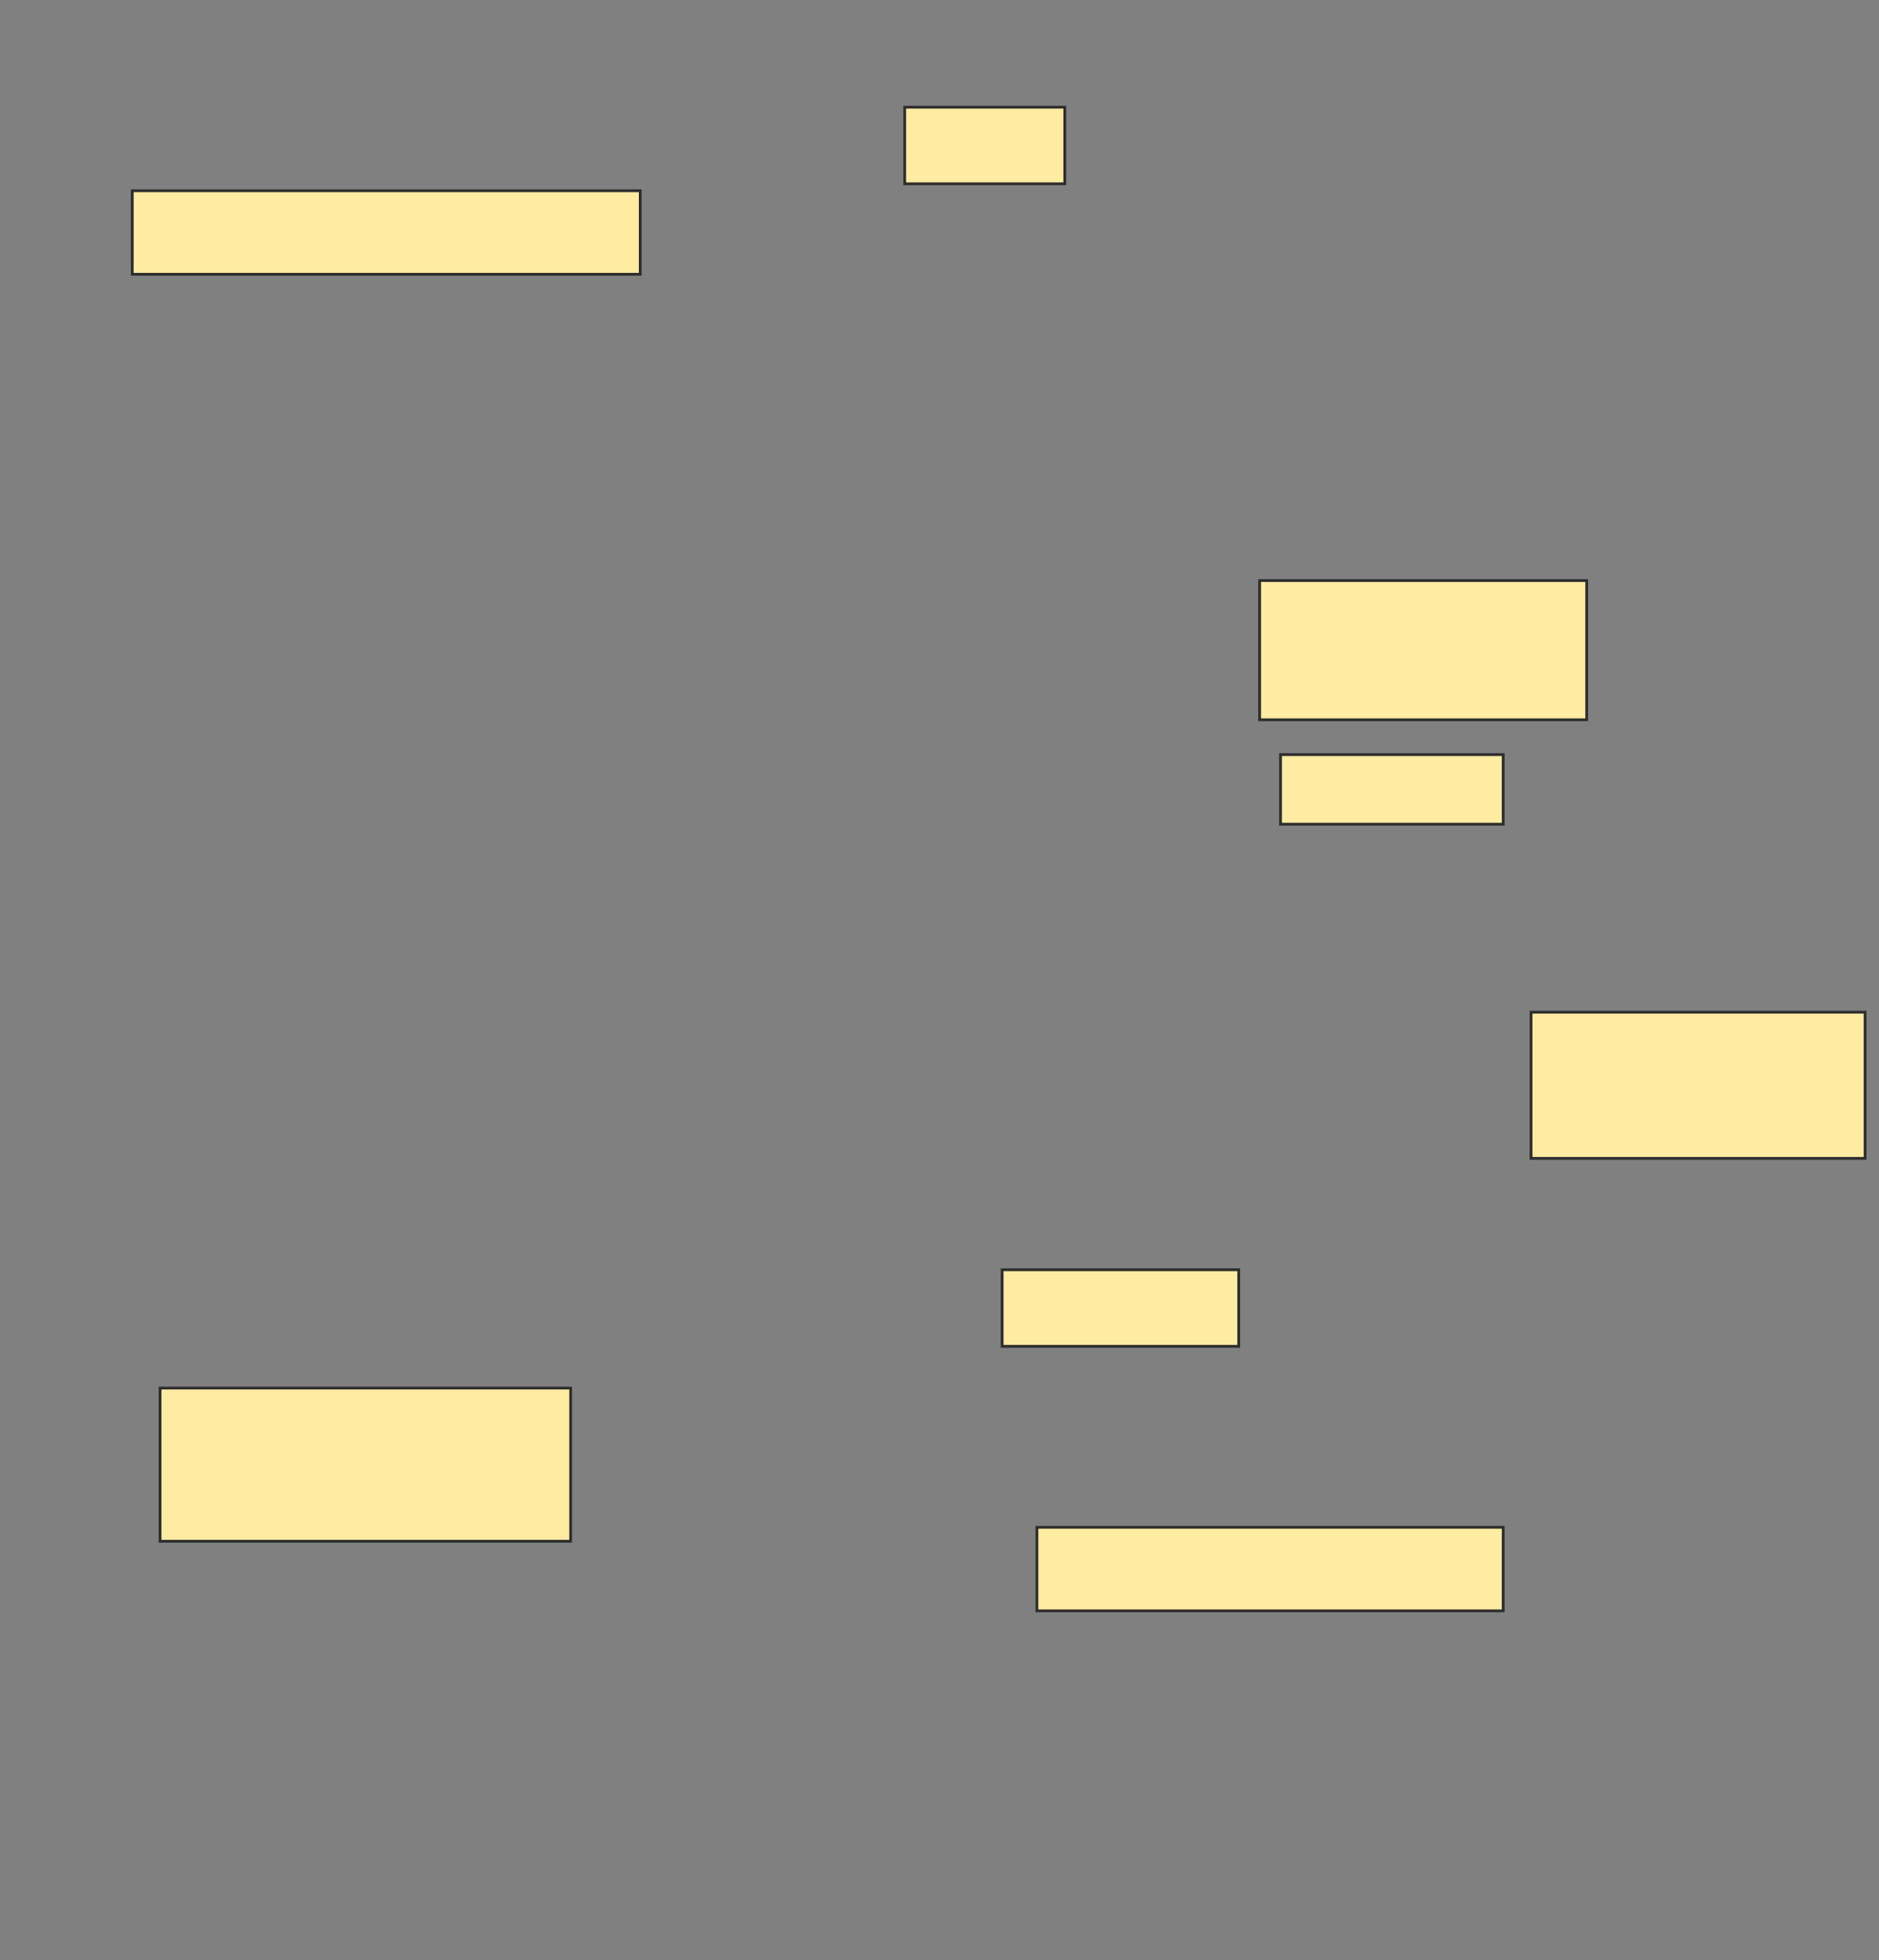 <svg height="704" width="675" xmlns="http://www.w3.org/2000/svg">
 <rect width="100%" height="100%" fill="#808080" stroke="none"/>
 <!-- Created with Image Occlusion Enhanced -->
 <g>
  <title>Labels</title>
 </g>
 <g>
  <title>Masks</title>
  <rect fill="#FFEBA2" height="27.5" id="a867056823094c1ea237ea7685b9f11d-ao-1" stroke="#2D2D2D" width="57.5" x="325" y="38.5"/>
  <rect fill="#FFEBA2" height="30" id="a867056823094c1ea237ea7685b9f11d-ao-2" stroke="#2D2D2D" width="182.5" x="47.5" y="68.5"/>
  
  <rect fill="#FFEBA2" height="50" id="a867056823094c1ea237ea7685b9f11d-ao-4" stroke="#2D2D2D" width="117.5" x="452.5" y="208.5"/>
  <rect fill="#FFEBA2" height="25" id="a867056823094c1ea237ea7685b9f11d-ao-5" stroke="#2D2D2D" width="80" x="460" y="271"/>
  <rect fill="#FFEBA2" height="52.5" id="a867056823094c1ea237ea7685b9f11d-ao-6" stroke="#2D2D2D" width="120" x="550" y="363.5"/>
  <rect fill="#FFEBA2" height="27.5" id="a867056823094c1ea237ea7685b9f11d-ao-7" stroke="#2D2D2D" width="85" x="360" y="456"/>
  <rect fill="#FFEBA2" height="55" id="a867056823094c1ea237ea7685b9f11d-ao-8" stroke="#2D2D2D" width="147.5" x="57.5" y="498.5"/>
  <rect fill="#FFEBA2" height="30" id="a867056823094c1ea237ea7685b9f11d-ao-9" stroke="#2D2D2D" width="167.5" x="372.5" y="548.5"/>
 </g>
</svg>